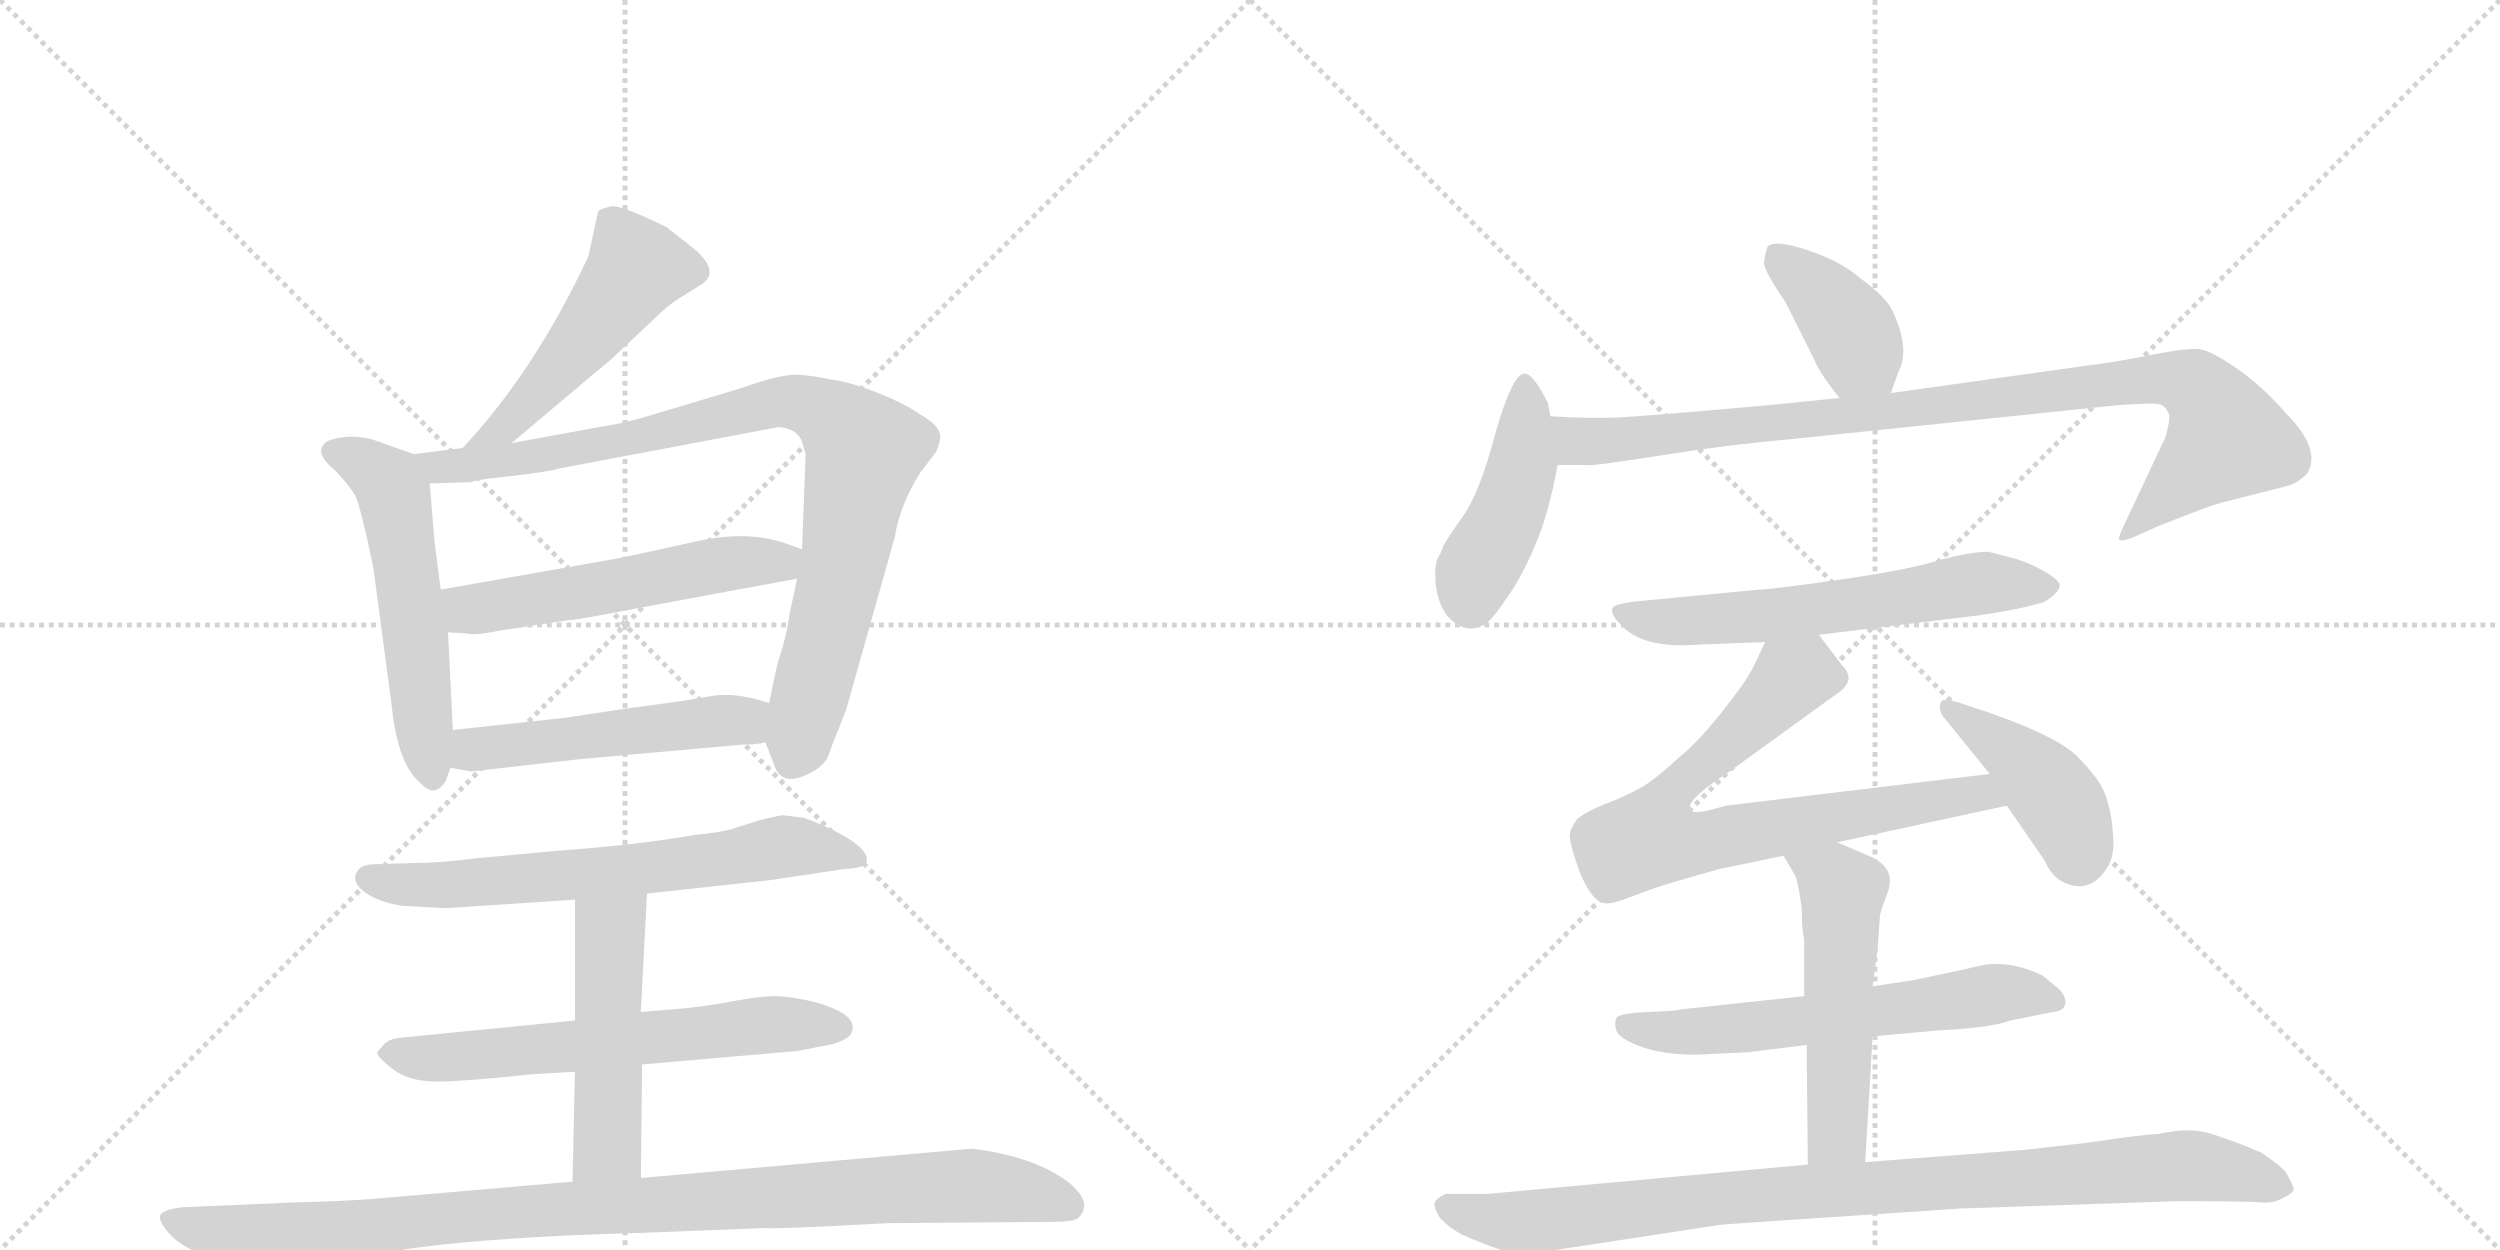 <svg version="1.1" viewBox="0 0 2048 1024" xmlns="http://www.w3.org/2000/svg">
  <g stroke="lightgray" stroke-dasharray="1,1" stroke-width="1" transform="scale(4, 4)">
    <line x1="0" y1="0" x2="256" y2="256"></line>
    <line x1="256" y1="0" x2="0" y2="256"></line>
    <line x1="128" y1="0" x2="128" y2="256"></line>
    <line x1="0" y1="128" x2="256" y2="128"></line>
    <line x1="256" y1="0" x2="512" y2="256"></line>
    <line x1="512" y1="0" x2="256" y2="256"></line>
    <line x1="384" y1="0" x2="384" y2="256"></line>
    <line x1="256" y1="128" x2="512" y2="128"></line>
  </g>
<g transform="scale(1, -1) translate(0, -850)">
   <style type="text/css">
    @keyframes keyframes0 {
      from {
       stroke: black;
       stroke-dashoffset: 502;
       stroke-width: 128;
       }
       62% {
       animation-timing-function: step-end;
       stroke: black;
       stroke-dashoffset: 0;
       stroke-width: 128;
       }
       to {
       stroke: black;
       stroke-width: 1024;
       }
       }
       #make-me-a-hanzi-animation-0 {
         animation: keyframes0 0.659s both;
         animation-delay: 0s;
         animation-timing-function: linear;
       }
    @keyframes keyframes1 {
      from {
       stroke: black;
       stroke-dashoffset: 549;
       stroke-width: 128;
       }
       64% {
       animation-timing-function: step-end;
       stroke: black;
       stroke-dashoffset: 0;
       stroke-width: 128;
       }
       to {
       stroke: black;
       stroke-width: 1024;
       }
       }
       #make-me-a-hanzi-animation-1 {
         animation: keyframes1 0.697s both;
         animation-delay: 0.659s;
         animation-timing-function: linear;
       }
    @keyframes keyframes2 {
      from {
       stroke: black;
       stroke-dashoffset: 898;
       stroke-width: 128;
       }
       75% {
       animation-timing-function: step-end;
       stroke: black;
       stroke-dashoffset: 0;
       stroke-width: 128;
       }
       to {
       stroke: black;
       stroke-width: 1024;
       }
       }
       #make-me-a-hanzi-animation-2 {
         animation: keyframes2 0.981s both;
         animation-delay: 1.355s;
         animation-timing-function: linear;
       }
    @keyframes keyframes3 {
      from {
       stroke: black;
       stroke-dashoffset: 543;
       stroke-width: 128;
       }
       64% {
       animation-timing-function: step-end;
       stroke: black;
       stroke-dashoffset: 0;
       stroke-width: 128;
       }
       to {
       stroke: black;
       stroke-width: 1024;
       }
       }
       #make-me-a-hanzi-animation-3 {
         animation: keyframes3 0.692s both;
         animation-delay: 2.336s;
         animation-timing-function: linear;
       }
    @keyframes keyframes4 {
      from {
       stroke: black;
       stroke-dashoffset: 511;
       stroke-width: 128;
       }
       62% {
       animation-timing-function: step-end;
       stroke: black;
       stroke-dashoffset: 0;
       stroke-width: 128;
       }
       to {
       stroke: black;
       stroke-width: 1024;
       }
       }
       #make-me-a-hanzi-animation-4 {
         animation: keyframes4 0.666s both;
         animation-delay: 3.028s;
         animation-timing-function: linear;
       }
    @keyframes keyframes5 {
      from {
       stroke: black;
       stroke-dashoffset: 661;
       stroke-width: 128;
       }
       68% {
       animation-timing-function: step-end;
       stroke: black;
       stroke-dashoffset: 0;
       stroke-width: 128;
       }
       to {
       stroke: black;
       stroke-width: 1024;
       }
       }
       #make-me-a-hanzi-animation-5 {
         animation: keyframes5 0.788s both;
         animation-delay: 3.694s;
         animation-timing-function: linear;
       }
    @keyframes keyframes6 {
      from {
       stroke: black;
       stroke-dashoffset: 630;
       stroke-width: 128;
       }
       67% {
       animation-timing-function: step-end;
       stroke: black;
       stroke-dashoffset: 0;
       stroke-width: 128;
       }
       to {
       stroke: black;
       stroke-width: 1024;
       }
       }
       #make-me-a-hanzi-animation-6 {
         animation: keyframes6 0.763s both;
         animation-delay: 4.482s;
         animation-timing-function: linear;
       }
    @keyframes keyframes7 {
      from {
       stroke: black;
       stroke-dashoffset: 496;
       stroke-width: 128;
       }
       62% {
       animation-timing-function: step-end;
       stroke: black;
       stroke-dashoffset: 0;
       stroke-width: 128;
       }
       to {
       stroke: black;
       stroke-width: 1024;
       }
       }
       #make-me-a-hanzi-animation-7 {
         animation: keyframes7 0.654s both;
         animation-delay: 5.244s;
         animation-timing-function: linear;
       }
    @keyframes keyframes8 {
      from {
       stroke: black;
       stroke-dashoffset: 1000;
       stroke-width: 128;
       }
       76% {
       animation-timing-function: step-end;
       stroke: black;
       stroke-dashoffset: 0;
       stroke-width: 128;
       }
       to {
       stroke: black;
       stroke-width: 1024;
       }
       }
       #make-me-a-hanzi-animation-8 {
         animation: keyframes8 1.064s both;
         animation-delay: 5.898s;
         animation-timing-function: linear;
       }
    @keyframes keyframes9 {
      from {
       stroke: black;
       stroke-dashoffset: 392;
       stroke-width: 128;
       }
       56% {
       animation-timing-function: step-end;
       stroke: black;
       stroke-dashoffset: 0;
       stroke-width: 128;
       }
       to {
       stroke: black;
       stroke-width: 1024;
       }
       }
       #make-me-a-hanzi-animation-9 {
         animation: keyframes9 0.569s both;
         animation-delay: 6.962s;
         animation-timing-function: linear;
       }
    @keyframes keyframes10 {
      from {
       stroke: black;
       stroke-dashoffset: 444;
       stroke-width: 128;
       }
       59% {
       animation-timing-function: step-end;
       stroke: black;
       stroke-dashoffset: 0;
       stroke-width: 128;
       }
       to {
       stroke: black;
       stroke-width: 1024;
       }
       }
       #make-me-a-hanzi-animation-10 {
         animation: keyframes10 0.611s both;
         animation-delay: 7.531s;
         animation-timing-function: linear;
       }
    @keyframes keyframes11 {
      from {
       stroke: black;
       stroke-dashoffset: 952;
       stroke-width: 128;
       }
       76% {
       animation-timing-function: step-end;
       stroke: black;
       stroke-dashoffset: 0;
       stroke-width: 128;
       }
       to {
       stroke: black;
       stroke-width: 1024;
       }
       }
       #make-me-a-hanzi-animation-11 {
         animation: keyframes11 1.025s both;
         animation-delay: 8.142s;
         animation-timing-function: linear;
       }
    @keyframes keyframes12 {
      from {
       stroke: black;
       stroke-dashoffset: 610;
       stroke-width: 128;
       }
       67% {
       animation-timing-function: step-end;
       stroke: black;
       stroke-dashoffset: 0;
       stroke-width: 128;
       }
       to {
       stroke: black;
       stroke-width: 1024;
       }
       }
       #make-me-a-hanzi-animation-12 {
         animation: keyframes12 0.746s both;
         animation-delay: 9.167s;
         animation-timing-function: linear;
       }
    @keyframes keyframes13 {
      from {
       stroke: black;
       stroke-dashoffset: 755;
       stroke-width: 128;
       }
       71% {
       animation-timing-function: step-end;
       stroke: black;
       stroke-dashoffset: 0;
       stroke-width: 128;
       }
       to {
       stroke: black;
       stroke-width: 1024;
       }
       }
       #make-me-a-hanzi-animation-13 {
         animation: keyframes13 0.864s both;
         animation-delay: 9.913s;
         animation-timing-function: linear;
       }
    @keyframes keyframes14 {
      from {
       stroke: black;
       stroke-dashoffset: 426;
       stroke-width: 128;
       }
       58% {
       animation-timing-function: step-end;
       stroke: black;
       stroke-dashoffset: 0;
       stroke-width: 128;
       }
       to {
       stroke: black;
       stroke-width: 1024;
       }
       }
       #make-me-a-hanzi-animation-14 {
         animation: keyframes14 0.597s both;
         animation-delay: 10.778s;
         animation-timing-function: linear;
       }
    @keyframes keyframes15 {
      from {
       stroke: black;
       stroke-dashoffset: 610;
       stroke-width: 128;
       }
       67% {
       animation-timing-function: step-end;
       stroke: black;
       stroke-dashoffset: 0;
       stroke-width: 128;
       }
       to {
       stroke: black;
       stroke-width: 1024;
       }
       }
       #make-me-a-hanzi-animation-15 {
         animation: keyframes15 0.746s both;
         animation-delay: 11.375s;
         animation-timing-function: linear;
       }
    @keyframes keyframes16 {
      from {
       stroke: black;
       stroke-dashoffset: 528;
       stroke-width: 128;
       }
       63% {
       animation-timing-function: step-end;
       stroke: black;
       stroke-dashoffset: 0;
       stroke-width: 128;
       }
       to {
       stroke: black;
       stroke-width: 1024;
       }
       }
       #make-me-a-hanzi-animation-16 {
         animation: keyframes16 0.68s both;
         animation-delay: 12.121s;
         animation-timing-function: linear;
       }
    @keyframes keyframes17 {
      from {
       stroke: black;
       stroke-dashoffset: 946;
       stroke-width: 128;
       }
       75% {
       animation-timing-function: step-end;
       stroke: black;
       stroke-dashoffset: 0;
       stroke-width: 128;
       }
       to {
       stroke: black;
       stroke-width: 1024;
       }
       }
       #make-me-a-hanzi-animation-17 {
         animation: keyframes17 1.02s both;
         animation-delay: 12.801s;
         animation-timing-function: linear;
       }
</style>
<path d="M 419 487 L 501 556 L 534 587 Q 547 600 557 606 L 573 616 Q 591 626 570 645 L 546 664 Q 509 682 501 681 Q 492 679 490 677 L 482 640 Q 438 546 379 483 C 359 461 396 468 419 487 Z" fill="lightgray"></path> 
<path d="M 339 478 L 305 490 Q 286 495 269 489 Q 255 481 274 465 Q 285 454 291 444 Q 296 433 306 384 L 321 271 Q 326 223 345 208 Q 356 196 365 210 L 369 221 L 371 252 L 367 332 L 361 367 L 356 406 L 352 454 C 350 474 350 474 339 478 Z" fill="lightgray"></path> 
<path d="M 627 242 L 634 224 Q 640 204 664 217 Q 676 223 679 232 Q 682 241 693 268 L 733 410 Q 737 436 754 463 L 767 480 Q 771 490 770 494 Q 769 502 753 511 Q 740 520 717 529 Q 693 538 681 539 Q 663 543 651 543 Q 638 543 607 532 L 547 514 Q 515 504 501 502 L 419 487 L 379 483 L 339 478 C 309 474 322 453 352 454 L 386 455 Q 386 456 401 458 L 419 460 Q 452 464 457 466 L 637 500 Q 645 500 651 496 Q 656 492 657 488 L 660 478 L 657 400 L 653 376 L 647 348 Q 644 327 637 307 L 630 274 L 627 242 Z" fill="lightgray"></path> 
<path d="M 503 392 L 361 367 C 331 362 337 334 367 332 L 383 331 Q 388 329 413 334 L 466 342 Q 467 341 529 353 L 653 376 C 682 381 685 390 657 400 L 643 405 Q 611 416 568 406 Q 524 396 503 392 Z" fill="lightgray"></path> 
<path d="M 386 218 L 474 228 L 608 240 Q 621 240 627 242 C 656 248 659 265 630 274 Q 604 283 584 280 Q 563 276 516 270 L 463 262 L 371 252 C 341 249 339 226 369 221 L 386 218 Z" fill="lightgray"></path> 
<path d="M 530 118 L 631 129 L 691 138 Q 709 139 710 144 Q 713 159 659 180 L 643 182 Q 642 183 622 178 L 600 171 Q 590 168 569 166 Q 524 158 456 153 L 391 147 Q 360 143 339 143 L 307 142 Q 295 142 292 135 Q 288 127 299 119 Q 310 111 329 108 L 365 106 L 471 113 L 530 118 Z" fill="lightgray"></path> 
<path d="M 526 -22 L 653 -11 L 679 -6 Q 696 -2 698 5 Q 703 20 664 30 Q 645 34 635 34 Q 624 34 601 30 Q 577 25 549 23 L 525 21 L 471 14 L 329 0 Q 319 -1 315 -5 L 309 -12 Q 309 -16 322 -26 Q 335 -36 358 -36 Q 380 -36 436 -30 L 471 -28 L 526 -22 Z" fill="lightgray"></path> 
<path d="M 525 -115 L 526 -22 L 525 21 L 530 118 C 532 148 471 143 471 113 L 471 14 L 471 -28 L 469 -118 C 468 -148 525 -145 525 -115 Z" fill="lightgray"></path> 
<path d="M 241 -135 L 149 -139 Q 133 -141 131 -146 Q 130 -152 142 -164 Q 152 -173 175 -182 Q 197 -192 210 -192 Q 222 -192 245 -186 L 342 -172 Q 411 -163 525 -160 L 627 -156 Q 637 -157 727 -152 L 859 -151 Q 879 -151 883 -148 Q 896 -136 876 -119 Q 847 -97 796 -91 L 525 -115 L 469 -118 L 307 -132 Q 284 -134 241 -135 Z" fill="lightgray"></path> 
<path d="M 1549 528 L 1555 545 Q 1565 563 1551 594 Q 1546 606 1524 622 Q 1508 636 1481 645 Q 1454 654 1448 648 Q 1446 642 1445 635 Q 1445 628 1463 602 L 1486 556 Q 1490 545 1507 524 C 1526 501 1539 500 1549 528 Z" fill="lightgray"></path> 
<path d="M 1270 509 L 1268 520 Q 1256 544 1249 544 Q 1239 544 1225 495 Q 1212 445 1197 425 Q 1183 405 1182 402 Q 1181 398 1178 393 Q 1175 388 1176 372 Q 1178 355 1186 345 Q 1201 329 1217 339 Q 1223 343 1235 361 Q 1247 378 1257 402 Q 1268 426 1276 469 L 1270 509 Z" fill="lightgray"></path> 
<path d="M 1507 524 L 1448 518 Q 1347 509 1325 508 Q 1303 507 1270 509 C 1240 510 1246 469 1276 469 L 1301 469 Q 1304 468 1361 477 Q 1418 486 1465 490 L 1734 518 Q 1762 520 1768 519 Q 1774 518 1776 512 Q 1779 510 1774 492 L 1742 424 Q 1735 410 1736 408 Q 1738 406 1748 410 L 1768 419 Q 1811 436 1819 438 L 1874 452 Q 1882 454 1890 462 Q 1902 482 1873 511 Q 1855 532 1834 547 Q 1813 562 1802 564 Q 1791 565 1761 559 Q 1731 553 1713 551 L 1549 528 L 1507 524 Z" fill="lightgray"></path> 
<path d="M 1490 330 L 1622 346 Q 1656 351 1675 357 Q 1686 364 1687 369 Q 1689 373 1678 380 Q 1667 387 1652 392 L 1629 398 Q 1614 398 1588 391 Q 1563 383 1506 375 Q 1450 367 1441 367 L 1337 357 Q 1323 355 1321 352 Q 1319 347 1327 339 Q 1345 318 1392 322 L 1446 324 L 1490 330 Z" fill="lightgray"></path> 
<path d="M 1505 160 L 1644 190 C 1673 196 1660 220 1630 216 L 1414 190 L 1403 187 Q 1388 183 1385 186 Q 1379 193 1414 216 L 1508 284 Q 1520 294 1509 305 L 1490 330 C 1472 354 1459 351 1446 324 L 1436 303 Q 1430 291 1410 266 Q 1390 241 1376 230 Q 1352 208 1341 203 Q 1330 197 1314 191 Q 1299 185 1292 179 Q 1287 172 1286 167 Q 1285 161 1294 136 Q 1304 111 1315 110 Q 1320 109 1338 116 Q 1356 123 1373 128 L 1408 138 L 1461 149 L 1505 160 Z" fill="lightgray"></path> 
<path d="M 1644 190 L 1675 145 Q 1684 124 1705 124 Q 1716 125 1724 136 Q 1733 147 1731 166 Q 1730 184 1725 198 Q 1721 211 1701 231 Q 1681 250 1609 273 Q 1592 279 1590 275 Q 1588 270 1591 264 L 1630 216 L 1644 190 Z" fill="lightgray"></path> 
<path d="M 1534 1 L 1589 6 Q 1631 8 1647 14 L 1682 21 Q 1692 22 1692 29 Q 1692 36 1684 42 L 1673 51 Q 1650 62 1629 60 Q 1626 60 1605 55 L 1567 47 L 1534 42 L 1478 34 L 1376 23 Q 1376 22 1351 21 Q 1326 20 1324 16 Q 1322 10 1325 4 Q 1329 -2 1346 -8 Q 1363 -14 1390 -14 L 1432 -12 L 1480 -6 L 1534 1 Z" fill="lightgray"></path> 
<path d="M 1528 -102 L 1534 1 L 1534 42 L 1538 71 L 1540 99 Q 1540 102 1546 118 Q 1554 138 1533 148 L 1505 160 C 1477 172 1446 175 1461 149 L 1471 132 Q 1473 127 1476 106 Q 1476 88 1478 80 L 1478 34 L 1480 -6 L 1481 -104 C 1481 -134 1526 -132 1528 -102 Z" fill="lightgray"></path> 
<path d="M 1248 -178 L 1405 -154 Q 1411 -153 1427 -152 L 1606 -140 L 1784 -134 Q 1841 -134 1852 -135 Q 1863 -136 1871 -131 Q 1879 -127 1879 -124 Q 1879 -122 1873 -111 Q 1870 -106 1852 -94 Q 1831 -85 1812 -79 Q 1794 -73 1768 -79 Q 1758 -79 1711 -86 L 1658 -92 L 1528 -102 L 1481 -104 L 1219 -128 L 1184 -128 Q 1176 -132 1175 -136 Q 1175 -140 1179 -147 Q 1187 -156 1199 -162 Q 1236 -178 1248 -178 Z" fill="lightgray"></path> 
      <clipPath id="make-me-a-hanzi-clip-0">
      <path d="M 419 487 L 501 556 L 534 587 Q 547 600 557 606 L 573 616 Q 591 626 570 645 L 546 664 Q 509 682 501 681 Q 492 679 490 677 L 482 640 Q 438 546 379 483 C 359 461 396 468 419 487 Z" fill="lightgray"></path>
      </clipPath>
      <path clip-path="url(#make-me-a-hanzi-clip-0)" d="M 499 669 L 522 631 L 487 582 L 425 513 L 411 499 L 385 487 " fill="none" id="make-me-a-hanzi-animation-0" stroke-dasharray="374 748" stroke-linecap="round"></path>

      <clipPath id="make-me-a-hanzi-clip-1">
      <path d="M 339 478 L 305 490 Q 286 495 269 489 Q 255 481 274 465 Q 285 454 291 444 Q 296 433 306 384 L 321 271 Q 326 223 345 208 Q 356 196 365 210 L 369 221 L 371 252 L 367 332 L 361 367 L 356 406 L 352 454 C 350 474 350 474 339 478 Z" fill="lightgray"></path>
      </clipPath>
      <path clip-path="url(#make-me-a-hanzi-clip-1)" d="M 276 478 L 303 467 L 323 446 L 355 213 " fill="none" id="make-me-a-hanzi-animation-1" stroke-dasharray="421 842" stroke-linecap="round"></path>

      <clipPath id="make-me-a-hanzi-clip-2">
      <path d="M 627 242 L 634 224 Q 640 204 664 217 Q 676 223 679 232 Q 682 241 693 268 L 733 410 Q 737 436 754 463 L 767 480 Q 771 490 770 494 Q 769 502 753 511 Q 740 520 717 529 Q 693 538 681 539 Q 663 543 651 543 Q 638 543 607 532 L 547 514 Q 515 504 501 502 L 419 487 L 379 483 L 339 478 C 309 474 322 453 352 454 L 386 455 Q 386 456 401 458 L 419 460 Q 452 464 457 466 L 637 500 Q 645 500 651 496 Q 656 492 657 488 L 660 478 L 657 400 L 653 376 L 647 348 Q 644 327 637 307 L 630 274 L 627 242 Z" fill="lightgray"></path>
      </clipPath>
      <path clip-path="url(#make-me-a-hanzi-clip-2)" d="M 346 474 L 369 467 L 462 480 L 638 521 L 656 520 L 681 508 L 709 480 L 651 229 " fill="none" id="make-me-a-hanzi-animation-2" stroke-dasharray="770 1540" stroke-linecap="round"></path>

      <clipPath id="make-me-a-hanzi-clip-3">
      <path d="M 503 392 L 361 367 C 331 362 337 334 367 332 L 383 331 Q 388 329 413 334 L 466 342 Q 467 341 529 353 L 653 376 C 682 381 685 390 657 400 L 643 405 Q 611 416 568 406 Q 524 396 503 392 Z" fill="lightgray"></path>
      </clipPath>
      <path clip-path="url(#make-me-a-hanzi-clip-3)" d="M 369 362 L 381 352 L 400 352 L 595 388 L 639 389 L 647 395 " fill="none" id="make-me-a-hanzi-animation-3" stroke-dasharray="415 830" stroke-linecap="round"></path>

      <clipPath id="make-me-a-hanzi-clip-4">
      <path d="M 386 218 L 474 228 L 608 240 Q 621 240 627 242 C 656 248 659 265 630 274 Q 604 283 584 280 Q 563 276 516 270 L 463 262 L 371 252 C 341 249 339 226 369 221 L 386 218 Z" fill="lightgray"></path>
      </clipPath>
      <path clip-path="url(#make-me-a-hanzi-clip-4)" d="M 375 228 L 396 238 L 592 260 L 610 259 L 622 248 " fill="none" id="make-me-a-hanzi-animation-4" stroke-dasharray="383 766" stroke-linecap="round"></path>

      <clipPath id="make-me-a-hanzi-clip-5">
      <path d="M 530 118 L 631 129 L 691 138 Q 709 139 710 144 Q 713 159 659 180 L 643 182 Q 642 183 622 178 L 600 171 Q 590 168 569 166 Q 524 158 456 153 L 391 147 Q 360 143 339 143 L 307 142 Q 295 142 292 135 Q 288 127 299 119 Q 310 111 329 108 L 365 106 L 471 113 L 530 118 Z" fill="lightgray"></path>
      </clipPath>
      <path clip-path="url(#make-me-a-hanzi-clip-5)" d="M 302 131 L 371 125 L 521 137 L 663 157 L 704 147 " fill="none" id="make-me-a-hanzi-animation-5" stroke-dasharray="533 1066" stroke-linecap="round"></path>

      <clipPath id="make-me-a-hanzi-clip-6">
      <path d="M 526 -22 L 653 -11 L 679 -6 Q 696 -2 698 5 Q 703 20 664 30 Q 645 34 635 34 Q 624 34 601 30 Q 577 25 549 23 L 525 21 L 471 14 L 329 0 Q 319 -1 315 -5 L 309 -12 Q 309 -16 322 -26 Q 335 -36 358 -36 Q 380 -36 436 -30 L 471 -28 L 526 -22 Z" fill="lightgray"></path>
      </clipPath>
      <path clip-path="url(#make-me-a-hanzi-clip-6)" d="M 316 -12 L 363 -17 L 632 11 L 688 8 " fill="none" id="make-me-a-hanzi-animation-6" stroke-dasharray="502 1004" stroke-linecap="round"></path>

      <clipPath id="make-me-a-hanzi-clip-7">
      <path d="M 525 -115 L 526 -22 L 525 21 L 530 118 C 532 148 471 143 471 113 L 471 14 L 471 -28 L 469 -118 C 468 -148 525 -145 525 -115 Z" fill="lightgray"></path>
      </clipPath>
      <path clip-path="url(#make-me-a-hanzi-clip-7)" d="M 523 111 L 500 85 L 498 -88 L 476 -111 " fill="none" id="make-me-a-hanzi-animation-7" stroke-dasharray="368 736" stroke-linecap="round"></path>

      <clipPath id="make-me-a-hanzi-clip-8">
      <path d="M 241 -135 L 149 -139 Q 133 -141 131 -146 Q 130 -152 142 -164 Q 152 -173 175 -182 Q 197 -192 210 -192 Q 222 -192 245 -186 L 342 -172 Q 411 -163 525 -160 L 627 -156 Q 637 -157 727 -152 L 859 -151 Q 879 -151 883 -148 Q 896 -136 876 -119 Q 847 -97 796 -91 L 525 -115 L 469 -118 L 307 -132 Q 284 -134 241 -135 Z" fill="lightgray"></path>
      </clipPath>
      <path clip-path="url(#make-me-a-hanzi-clip-8)" d="M 137 -148 L 213 -164 L 390 -145 L 791 -121 L 827 -124 L 876 -138 " fill="none" id="make-me-a-hanzi-animation-8" stroke-dasharray="872 1744" stroke-linecap="round"></path>

      <clipPath id="make-me-a-hanzi-clip-9">
      <path d="M 1549 528 L 1555 545 Q 1565 563 1551 594 Q 1546 606 1524 622 Q 1508 636 1481 645 Q 1454 654 1448 648 Q 1446 642 1445 635 Q 1445 628 1463 602 L 1486 556 Q 1490 545 1507 524 C 1526 501 1539 500 1549 528 Z" fill="lightgray"></path>
      </clipPath>
      <path clip-path="url(#make-me-a-hanzi-clip-9)" d="M 1455 640 L 1515 582 L 1541 536 " fill="none" id="make-me-a-hanzi-animation-9" stroke-dasharray="264 528" stroke-linecap="round"></path>

      <clipPath id="make-me-a-hanzi-clip-10">
      <path d="M 1270 509 L 1268 520 Q 1256 544 1249 544 Q 1239 544 1225 495 Q 1212 445 1197 425 Q 1183 405 1182 402 Q 1181 398 1178 393 Q 1175 388 1176 372 Q 1178 355 1186 345 Q 1201 329 1217 339 Q 1223 343 1235 361 Q 1247 378 1257 402 Q 1268 426 1276 469 L 1270 509 Z" fill="lightgray"></path>
      </clipPath>
      <path clip-path="url(#make-me-a-hanzi-clip-10)" d="M 1250 537 L 1247 466 L 1231 419 L 1208 379 L 1205 358 " fill="none" id="make-me-a-hanzi-animation-10" stroke-dasharray="316 632" stroke-linecap="round"></path>

      <clipPath id="make-me-a-hanzi-clip-11">
      <path d="M 1507 524 L 1448 518 Q 1347 509 1325 508 Q 1303 507 1270 509 C 1240 510 1246 469 1276 469 L 1301 469 Q 1304 468 1361 477 Q 1418 486 1465 490 L 1734 518 Q 1762 520 1768 519 Q 1774 518 1776 512 Q 1779 510 1774 492 L 1742 424 Q 1735 410 1736 408 Q 1738 406 1748 410 L 1768 419 Q 1811 436 1819 438 L 1874 452 Q 1882 454 1890 462 Q 1902 482 1873 511 Q 1855 532 1834 547 Q 1813 562 1802 564 Q 1791 565 1761 559 Q 1731 553 1713 551 L 1549 528 L 1507 524 Z" fill="lightgray"></path>
      </clipPath>
      <path clip-path="url(#make-me-a-hanzi-clip-11)" d="M 1278 503 L 1295 488 L 1309 488 L 1774 541 L 1797 534 L 1816 512 L 1822 489 L 1744 417 L 1742 409 " fill="none" id="make-me-a-hanzi-animation-11" stroke-dasharray="824 1648" stroke-linecap="round"></path>

      <clipPath id="make-me-a-hanzi-clip-12">
      <path d="M 1490 330 L 1622 346 Q 1656 351 1675 357 Q 1686 364 1687 369 Q 1689 373 1678 380 Q 1667 387 1652 392 L 1629 398 Q 1614 398 1588 391 Q 1563 383 1506 375 Q 1450 367 1441 367 L 1337 357 Q 1323 355 1321 352 Q 1319 347 1327 339 Q 1345 318 1392 322 L 1446 324 L 1490 330 Z" fill="lightgray"></path>
      </clipPath>
      <path clip-path="url(#make-me-a-hanzi-clip-12)" d="M 1327 347 L 1368 340 L 1398 342 L 1625 372 L 1678 371 " fill="none" id="make-me-a-hanzi-animation-12" stroke-dasharray="482 964" stroke-linecap="round"></path>

      <clipPath id="make-me-a-hanzi-clip-13">
      <path d="M 1505 160 L 1644 190 C 1673 196 1660 220 1630 216 L 1414 190 L 1403 187 Q 1388 183 1385 186 Q 1379 193 1414 216 L 1508 284 Q 1520 294 1509 305 L 1490 330 C 1472 354 1459 351 1446 324 L 1436 303 Q 1430 291 1410 266 Q 1390 241 1376 230 Q 1352 208 1341 203 Q 1330 197 1314 191 Q 1299 185 1292 179 Q 1287 172 1286 167 Q 1285 161 1294 136 Q 1304 111 1315 110 Q 1320 109 1338 116 Q 1356 123 1373 128 L 1408 138 L 1461 149 L 1505 160 Z" fill="lightgray"></path>
      </clipPath>
      <path clip-path="url(#make-me-a-hanzi-clip-13)" d="M 1502 295 L 1467 294 L 1396 222 L 1379 212 L 1352 165 L 1395 160 L 1622 201 L 1635 194 " fill="none" id="make-me-a-hanzi-animation-13" stroke-dasharray="627 1254" stroke-linecap="round"></path>

      <clipPath id="make-me-a-hanzi-clip-14">
      <path d="M 1644 190 L 1675 145 Q 1684 124 1705 124 Q 1716 125 1724 136 Q 1733 147 1731 166 Q 1730 184 1725 198 Q 1721 211 1701 231 Q 1681 250 1609 273 Q 1592 279 1590 275 Q 1588 270 1591 264 L 1630 216 L 1644 190 Z" fill="lightgray"></path>
      </clipPath>
      <path clip-path="url(#make-me-a-hanzi-clip-14)" d="M 1594 270 L 1645 236 L 1681 201 L 1703 147 " fill="none" id="make-me-a-hanzi-animation-14" stroke-dasharray="298 596" stroke-linecap="round"></path>

      <clipPath id="make-me-a-hanzi-clip-15">
      <path d="M 1534 1 L 1589 6 Q 1631 8 1647 14 L 1682 21 Q 1692 22 1692 29 Q 1692 36 1684 42 L 1673 51 Q 1650 62 1629 60 Q 1626 60 1605 55 L 1567 47 L 1534 42 L 1478 34 L 1376 23 Q 1376 22 1351 21 Q 1326 20 1324 16 Q 1322 10 1325 4 Q 1329 -2 1346 -8 Q 1363 -14 1390 -14 L 1432 -12 L 1480 -6 L 1534 1 Z" fill="lightgray"></path>
      </clipPath>
      <path clip-path="url(#make-me-a-hanzi-clip-15)" d="M 1331 11 L 1382 4 L 1646 37 L 1682 32 " fill="none" id="make-me-a-hanzi-animation-15" stroke-dasharray="482 964" stroke-linecap="round"></path>

      <clipPath id="make-me-a-hanzi-clip-16">
      <path d="M 1528 -102 L 1534 1 L 1534 42 L 1538 71 L 1540 99 Q 1540 102 1546 118 Q 1554 138 1533 148 L 1505 160 C 1477 172 1446 175 1461 149 L 1471 132 Q 1473 127 1476 106 Q 1476 88 1478 80 L 1478 34 L 1480 -6 L 1481 -104 C 1481 -134 1526 -132 1528 -102 Z" fill="lightgray"></path>
      </clipPath>
      <path clip-path="url(#make-me-a-hanzi-clip-16)" d="M 1469 148 L 1509 120 L 1506 -64 L 1504 -81 L 1489 -97 " fill="none" id="make-me-a-hanzi-animation-16" stroke-dasharray="400 800" stroke-linecap="round"></path>

      <clipPath id="make-me-a-hanzi-clip-17">
      <path d="M 1248 -178 L 1405 -154 Q 1411 -153 1427 -152 L 1606 -140 L 1784 -134 Q 1841 -134 1852 -135 Q 1863 -136 1871 -131 Q 1879 -127 1879 -124 Q 1879 -122 1873 -111 Q 1870 -106 1852 -94 Q 1831 -85 1812 -79 Q 1794 -73 1768 -79 Q 1758 -79 1711 -86 L 1658 -92 L 1528 -102 L 1481 -104 L 1219 -128 L 1184 -128 Q 1176 -132 1175 -136 Q 1175 -140 1179 -147 Q 1187 -156 1199 -162 Q 1236 -178 1248 -178 Z" fill="lightgray"></path>
      </clipPath>
      <path clip-path="url(#make-me-a-hanzi-clip-17)" d="M 1185 -138 L 1248 -152 L 1414 -131 L 1781 -105 L 1837 -111 L 1869 -121 " fill="none" id="make-me-a-hanzi-animation-17" stroke-dasharray="818 1636" stroke-linecap="round"></path>

</g>
</svg>
